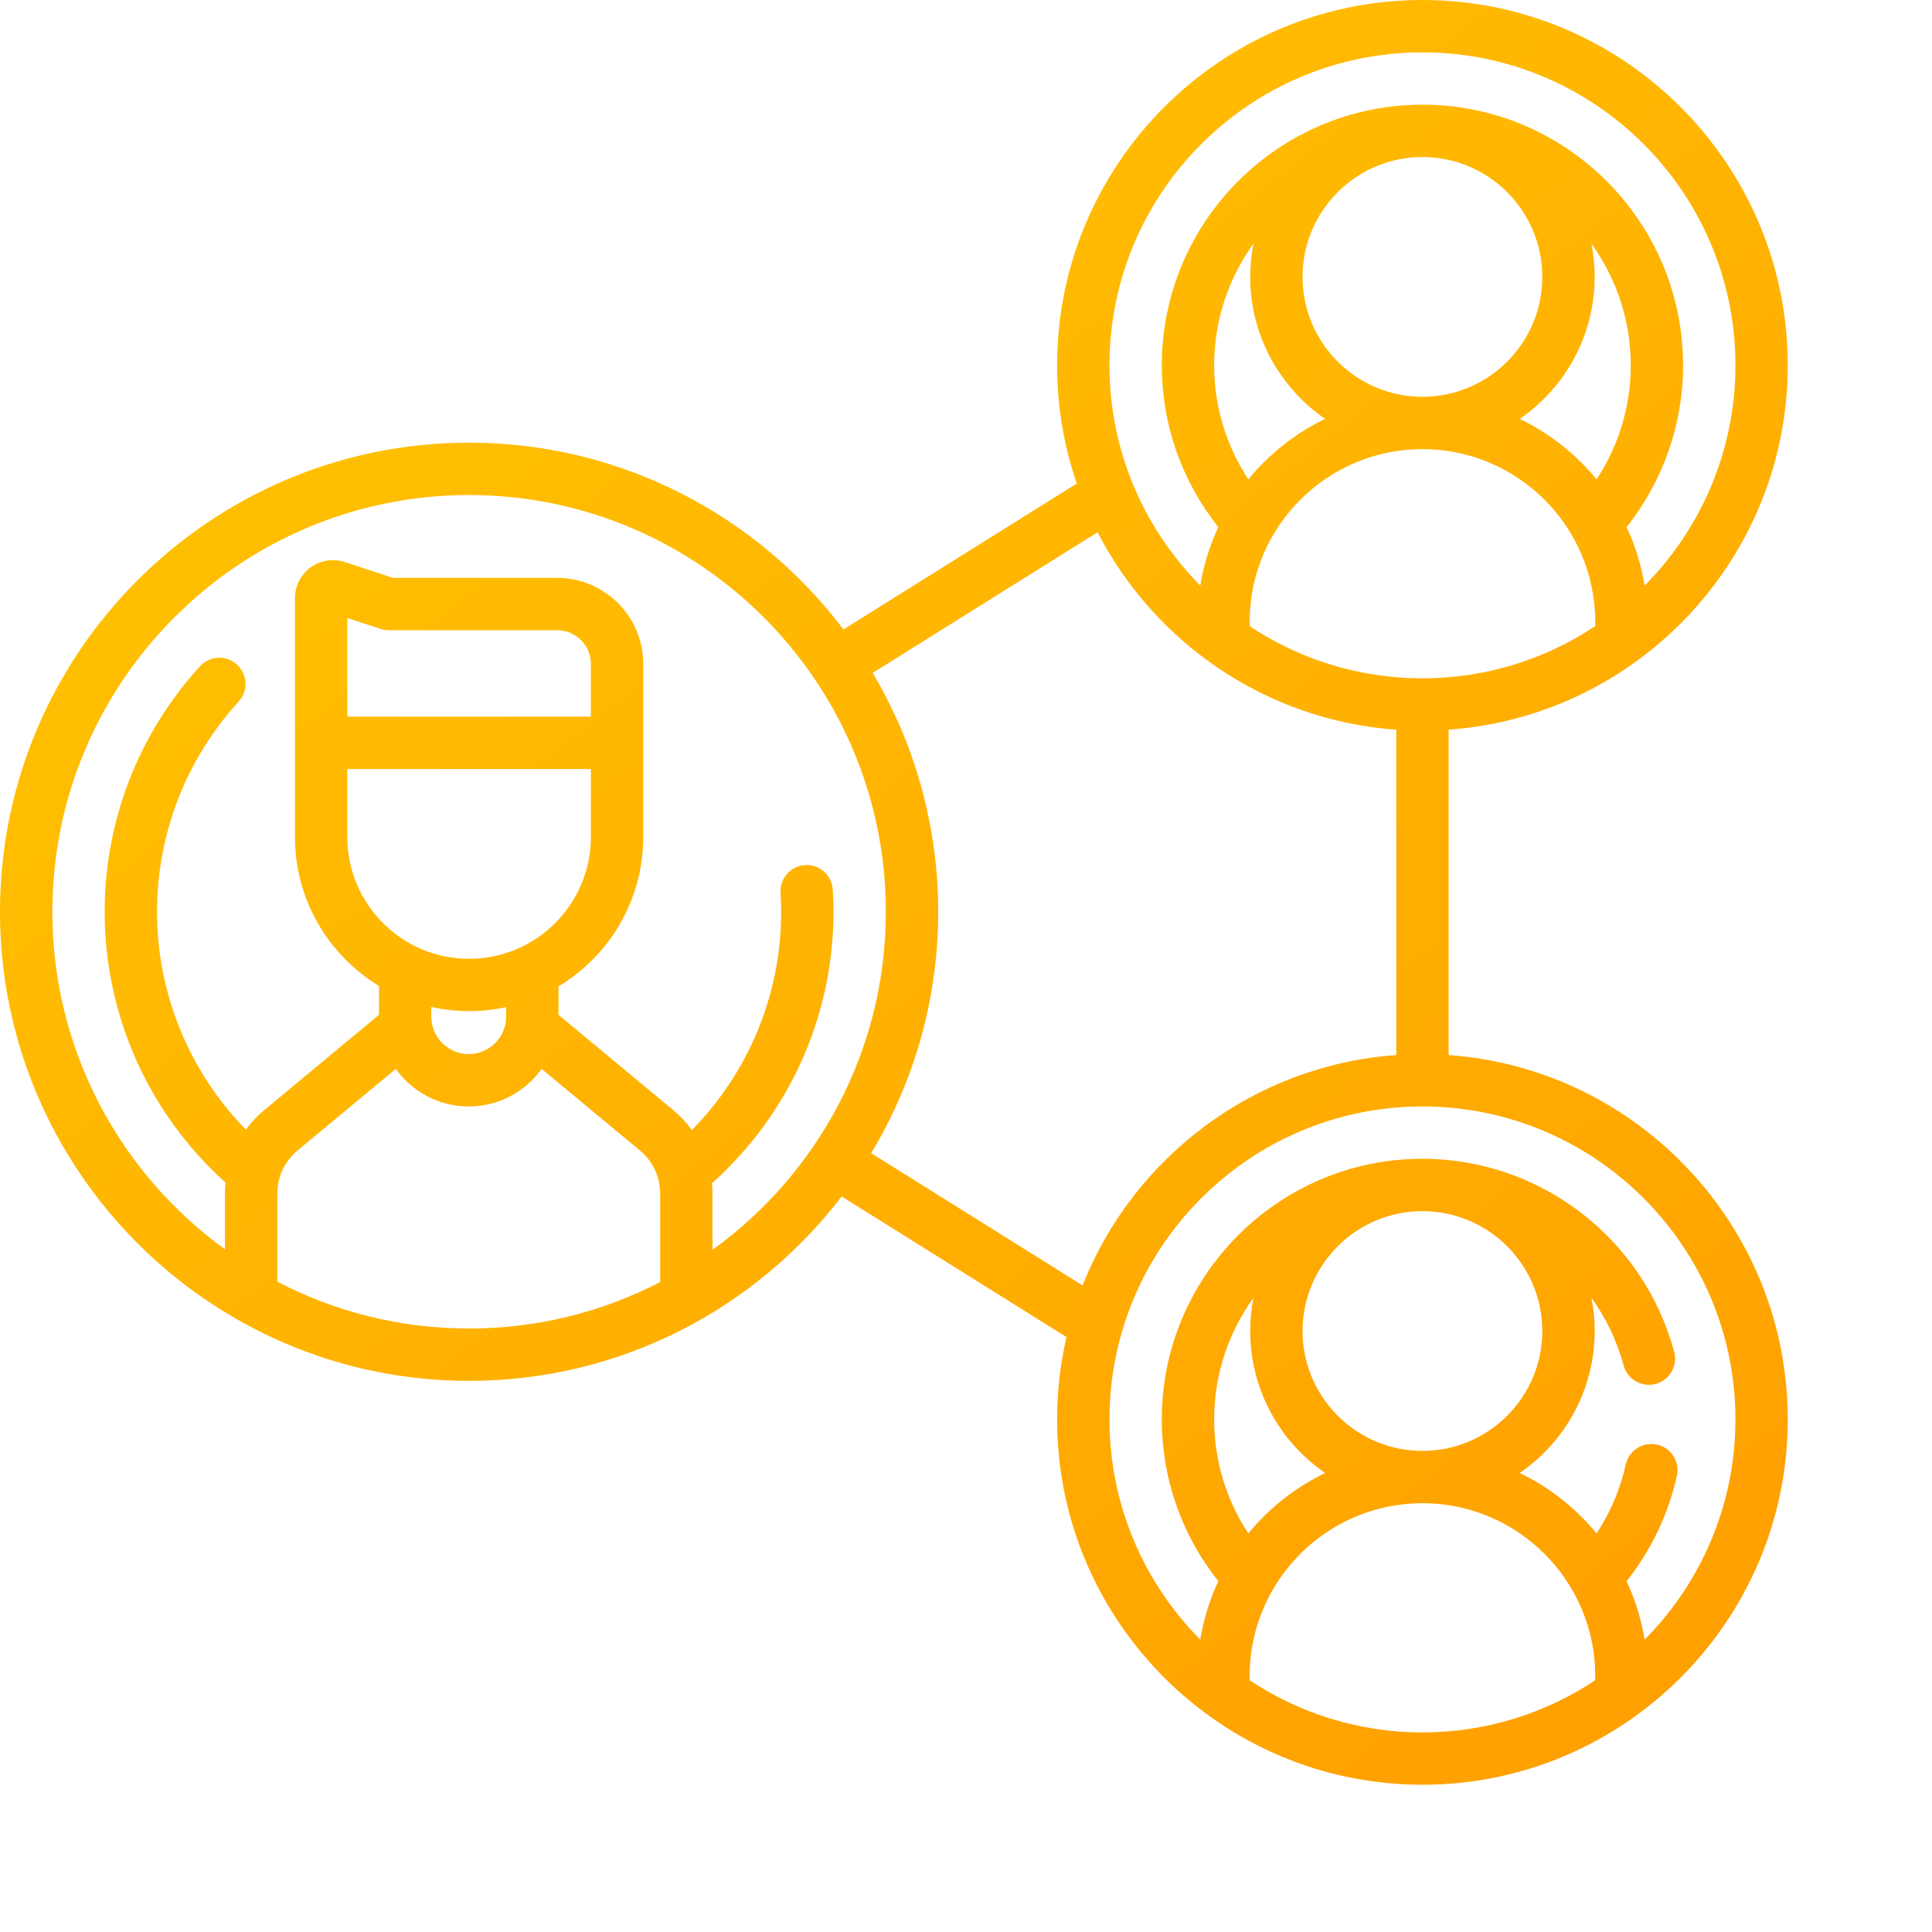 <svg width="50" height="50" viewBox="0 0 50 50" fill="none" xmlns="http://www.w3.org/2000/svg">
<path d="M37.49 27.305V18.884C42.388 18.536 46.267 14.44 46.267 9.455C46.267 4.241 42.026 0 36.813 0C31.599 0 27.358 4.241 27.358 9.455C27.358 10.525 27.537 11.554 27.867 12.514L21.829 16.29C19.611 13.356 16.093 11.456 12.14 11.456C5.446 11.456 0 16.902 0 23.597C0 30.291 5.446 35.737 12.14 35.737C16.066 35.737 19.562 33.864 21.782 30.964L27.601 34.603C27.442 35.288 27.358 36.002 27.358 36.735C27.358 41.948 31.599 46.189 36.813 46.189C42.026 46.189 46.267 41.948 46.267 36.735C46.267 31.749 42.388 27.653 37.49 27.305ZM41.285 16.204C40.003 17.057 38.465 17.555 36.813 17.555C35.16 17.555 33.623 17.057 32.34 16.204V16.096C32.34 13.63 34.346 11.623 36.813 11.623C39.279 11.623 41.285 13.63 41.285 16.096V16.204ZM34.295 10.841C33.523 11.213 32.845 11.75 32.306 12.406C31.733 11.533 31.422 10.512 31.422 9.455C31.422 8.281 31.8 7.194 32.439 6.307C32.385 6.585 32.356 6.872 32.356 7.166C32.356 8.69 33.125 10.037 34.295 10.841ZM33.71 7.166C33.71 5.455 35.102 4.064 36.813 4.064C38.523 4.064 39.915 5.455 39.915 7.166C39.915 8.877 38.523 10.269 36.813 10.269C35.102 10.269 33.71 8.877 33.71 7.166ZM39.331 10.841C40.501 10.037 41.27 8.69 41.27 7.166C41.27 6.873 41.241 6.586 41.186 6.308C41.826 7.194 42.204 8.281 42.204 9.455C42.204 10.512 41.893 11.534 41.319 12.406C40.781 11.75 40.103 11.213 39.331 10.841ZM36.813 1.355C41.279 1.355 44.913 4.988 44.913 9.455C44.913 11.675 44.015 13.689 42.563 15.154C42.476 14.622 42.317 14.114 42.096 13.641C43.041 12.451 43.558 10.982 43.558 9.455C43.558 5.735 40.532 2.709 36.813 2.709C33.093 2.709 30.067 5.735 30.067 9.455C30.067 10.982 30.584 12.451 31.53 13.641C31.309 14.114 31.15 14.622 31.063 15.154C29.611 13.689 28.713 11.675 28.713 9.455C28.713 4.988 32.346 1.355 36.813 1.355ZM17.085 33.18C15.603 33.948 13.921 34.382 12.14 34.382C10.351 34.382 8.663 33.944 7.177 33.17V30.888C7.177 30.457 7.367 30.051 7.699 29.776L10.243 27.663C10.665 28.251 11.354 28.635 12.131 28.635C12.908 28.635 13.597 28.251 14.018 27.663L16.563 29.776C16.895 30.051 17.085 30.456 17.085 30.888V33.18ZM15.292 19.902V21.662C15.292 23.4 13.878 24.814 12.14 24.814C10.402 24.814 8.988 23.4 8.988 21.662V19.902H15.292ZM8.988 18.547V15.993L9.85 16.276C9.918 16.299 9.989 16.31 10.061 16.31H14.418C14.9 16.31 15.292 16.702 15.292 17.184V18.547H8.988ZM13.099 26.065V26.311C13.099 26.846 12.665 27.28 12.131 27.28C11.596 27.28 11.162 26.846 11.162 26.311V26.06C11.477 26.13 11.804 26.168 12.14 26.168C12.469 26.168 12.79 26.132 13.099 26.065ZM18.439 32.346V30.888C18.439 30.798 18.434 30.71 18.426 30.622C20.429 28.829 21.571 26.29 21.571 23.597C21.571 23.422 21.565 23.241 21.552 23.024C21.53 22.651 21.209 22.366 20.835 22.389C20.462 22.412 20.178 22.733 20.2 23.106C20.212 23.294 20.217 23.45 20.217 23.597C20.217 25.725 19.384 27.74 17.907 29.246C17.77 29.058 17.611 28.885 17.428 28.734L14.454 26.264V25.527C15.766 24.739 16.647 23.301 16.647 21.662V19.224V17.184C16.647 15.955 15.647 14.955 14.418 14.955H10.17L8.921 14.545C8.623 14.447 8.294 14.499 8.04 14.683C7.785 14.867 7.634 15.164 7.634 15.477V19.224V21.662C7.634 23.294 8.505 24.725 9.808 25.516V26.264L6.833 28.734C6.654 28.882 6.498 29.051 6.363 29.234C4.894 27.73 4.064 25.715 4.064 23.597C4.064 21.58 4.814 19.648 6.177 18.156C6.429 17.88 6.41 17.451 6.134 17.199C5.857 16.947 5.429 16.966 5.177 17.242C3.585 18.985 2.709 21.241 2.709 23.597C2.709 26.277 3.845 28.814 5.837 30.606C5.827 30.699 5.822 30.793 5.822 30.888V32.332C3.117 30.371 1.355 27.186 1.355 23.597C1.355 17.649 6.193 12.811 12.14 12.811C18.087 12.811 22.926 17.649 22.926 23.597C22.926 27.194 21.155 30.386 18.439 32.346ZM22.546 29.844C23.646 28.018 24.28 25.88 24.28 23.597C24.28 21.341 23.661 19.227 22.585 17.415L28.405 13.775C29.879 16.632 32.766 18.645 36.136 18.885V27.305C32.44 27.568 29.324 29.964 28.017 33.266L22.546 29.844ZM34.295 38.121C33.523 38.493 32.844 39.03 32.306 39.686C31.732 38.814 31.422 37.792 31.422 36.735C31.422 35.561 31.799 34.475 32.439 33.589C32.384 33.866 32.356 34.153 32.356 34.446C32.356 35.97 33.125 37.317 34.295 38.121ZM33.71 34.446C33.71 32.736 35.102 31.344 36.813 31.344C38.523 31.344 39.915 32.736 39.915 34.446C39.915 36.157 38.523 37.549 36.813 37.549C35.102 37.549 33.71 36.157 33.71 34.446ZM41.285 43.484C40.003 44.337 38.465 44.835 36.813 44.835C35.16 44.835 33.623 44.337 32.34 43.484V43.376C32.34 40.91 34.346 38.903 36.813 38.903C39.279 38.903 41.285 40.91 41.285 43.376V43.484ZM42.563 42.434C42.476 41.903 42.317 41.395 42.096 40.922C42.73 40.124 43.177 39.19 43.397 38.194C43.478 37.829 43.248 37.467 42.883 37.386C42.518 37.306 42.156 37.536 42.075 37.901C41.934 38.538 41.676 39.143 41.319 39.686C40.781 39.03 40.103 38.493 39.331 38.121C40.501 37.317 41.27 35.97 41.27 34.446C41.27 34.153 41.241 33.866 41.186 33.588C41.56 34.106 41.846 34.695 42.019 35.337C42.116 35.699 42.488 35.912 42.849 35.816C43.21 35.718 43.424 35.347 43.327 34.986C42.536 32.044 39.858 29.989 36.813 29.989C33.093 29.989 30.067 33.015 30.067 36.735C30.067 38.263 30.584 39.731 31.53 40.921C31.309 41.395 31.15 41.902 31.063 42.434C29.611 40.969 28.713 38.955 28.713 36.735C28.713 32.268 32.346 28.635 36.813 28.635C41.279 28.635 44.913 32.268 44.913 36.735C44.913 38.955 44.015 40.969 42.563 42.434Z" fill="url(#paint0_linear)"/>
<defs>
<linearGradient id="paint0_linear" x1="-1.928" y1="-5.389" x2="46.168" y2="55.121" gradientUnits="userSpaceOnUse">
<stop stop-color="#FFCC01"/>
<stop offset="1" stop-color="#FF9901"/>
</linearGradient>
</defs>
</svg>
